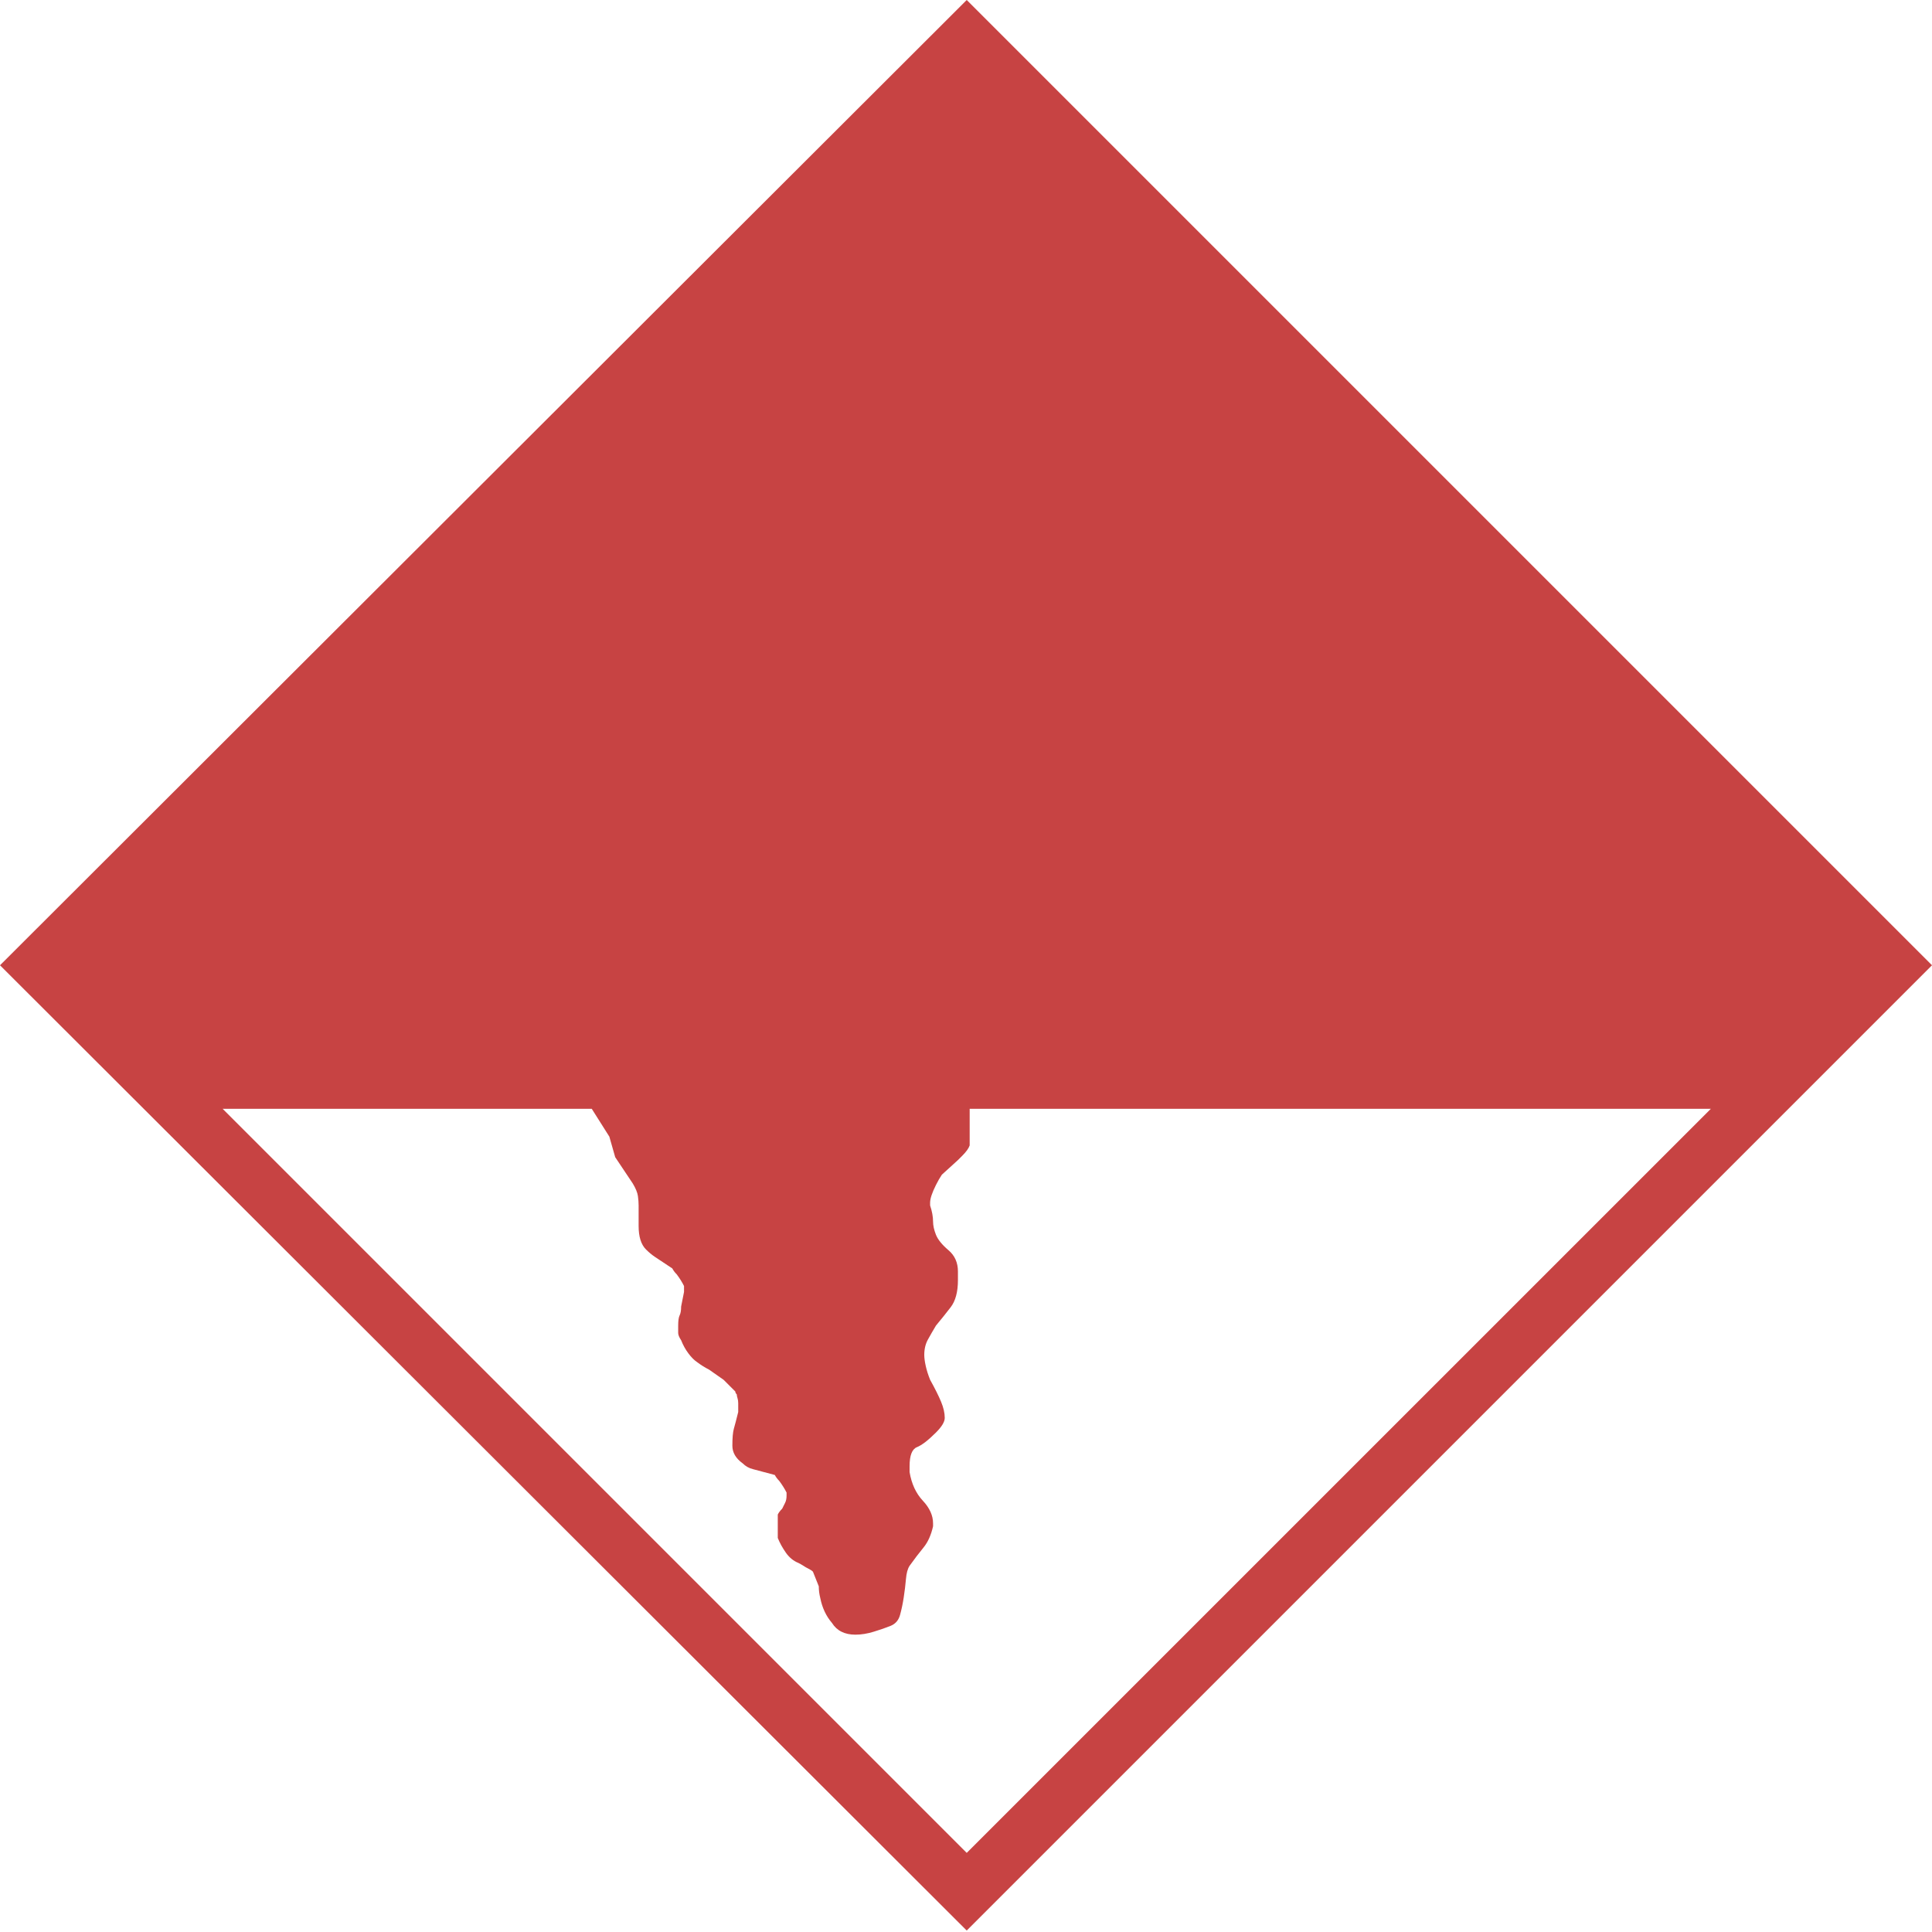 <?xml version="1.0" encoding="UTF-8"?>
<!DOCTYPE svg PUBLIC "-//W3C//DTD SVG 1.1//EN" "http://www.w3.org/Graphics/SVG/1.1/DTD/svg11.dtd">
<svg version="1.1" xmlns="http://www.w3.org/2000/svg" xmlns:xlink="http://www.w3.org/1999/xlink" x="0" y="0" width="40" height="40" viewBox="0, 0, 40, 40">
  <g id="zmap-ers-evt-subsidence" transform="translate(0, 0)">
    <path d="M40,19.985 L20.015,39.97 L0,19.985 L20.015,-0 z M4.61,22.957 L20.015,38.362 L35.421,22.957 L20.076,22.957 L20.076,23.715 Q20.045,23.806 19.924,23.927 L19.833,24.018 L19.5,24.321 Q19.439,24.412 19.378,24.534 Q19.257,24.776 19.257,24.898 L19.257,24.958 Q19.318,25.14 19.318,25.292 Q19.318,25.413 19.378,25.565 Q19.439,25.716 19.636,25.883 Q19.833,26.05 19.833,26.323 L19.833,26.505 Q19.833,26.869 19.682,27.066 Q19.53,27.263 19.378,27.445 Q19.287,27.597 19.212,27.733 Q19.136,27.87 19.136,28.052 Q19.136,28.143 19.166,28.279 Q19.196,28.415 19.257,28.567 Q19.409,28.84 19.484,29.022 Q19.56,29.204 19.56,29.356 Q19.56,29.477 19.378,29.659 Q19.136,29.901 18.984,29.962 Q18.832,30.023 18.832,30.356 L18.832,30.478 Q18.893,30.842 19.105,31.069 Q19.318,31.296 19.318,31.539 L19.318,31.6 Q19.257,31.873 19.121,32.039 Q18.984,32.206 18.832,32.418 Q18.772,32.509 18.757,32.691 Q18.741,32.873 18.711,33.071 Q18.681,33.268 18.635,33.434 Q18.59,33.601 18.438,33.662 Q18.287,33.723 18.089,33.783 Q17.892,33.844 17.71,33.844 Q17.377,33.844 17.225,33.601 Q17.043,33.389 16.983,33.086 Q16.952,32.964 16.952,32.843 L16.831,32.54 Q16.801,32.509 16.74,32.479 Q16.679,32.449 16.634,32.418 Q16.588,32.388 16.528,32.358 Q16.376,32.297 16.27,32.146 Q16.164,31.994 16.103,31.842 L16.103,31.357 Q16.133,31.296 16.194,31.236 Q16.224,31.175 16.255,31.114 Q16.285,31.054 16.285,30.963 L16.285,30.902 Q16.224,30.781 16.133,30.66 Q16.073,30.599 16.042,30.538 L15.588,30.417 Q15.466,30.387 15.375,30.296 Q15.163,30.144 15.163,29.932 Q15.163,29.689 15.193,29.583 Q15.224,29.477 15.284,29.234 L15.284,29.052 Q15.284,28.992 15.269,28.946 Q15.254,28.901 15.254,28.87 Q15.224,28.84 15.224,28.81 L14.981,28.567 L14.678,28.355 Q14.556,28.294 14.435,28.203 Q14.344,28.143 14.253,28.021 Q14.162,27.9 14.102,27.748 Q14.041,27.657 14.041,27.597 Q14.041,27.506 14.041,27.445 Q14.041,27.293 14.071,27.233 Q14.102,27.172 14.102,27.051 L14.162,26.748 L14.162,26.626 Q14.102,26.505 14.011,26.384 Q13.95,26.323 13.92,26.262 L13.556,26.02 Q13.465,25.959 13.374,25.868 Q13.222,25.716 13.222,25.383 L13.222,24.958 Q13.222,24.867 13.207,24.761 Q13.192,24.655 13.101,24.503 L12.737,23.958 L12.616,23.533 L12.252,22.957 z" fill="#C74343"/>
  </g>
</svg>

